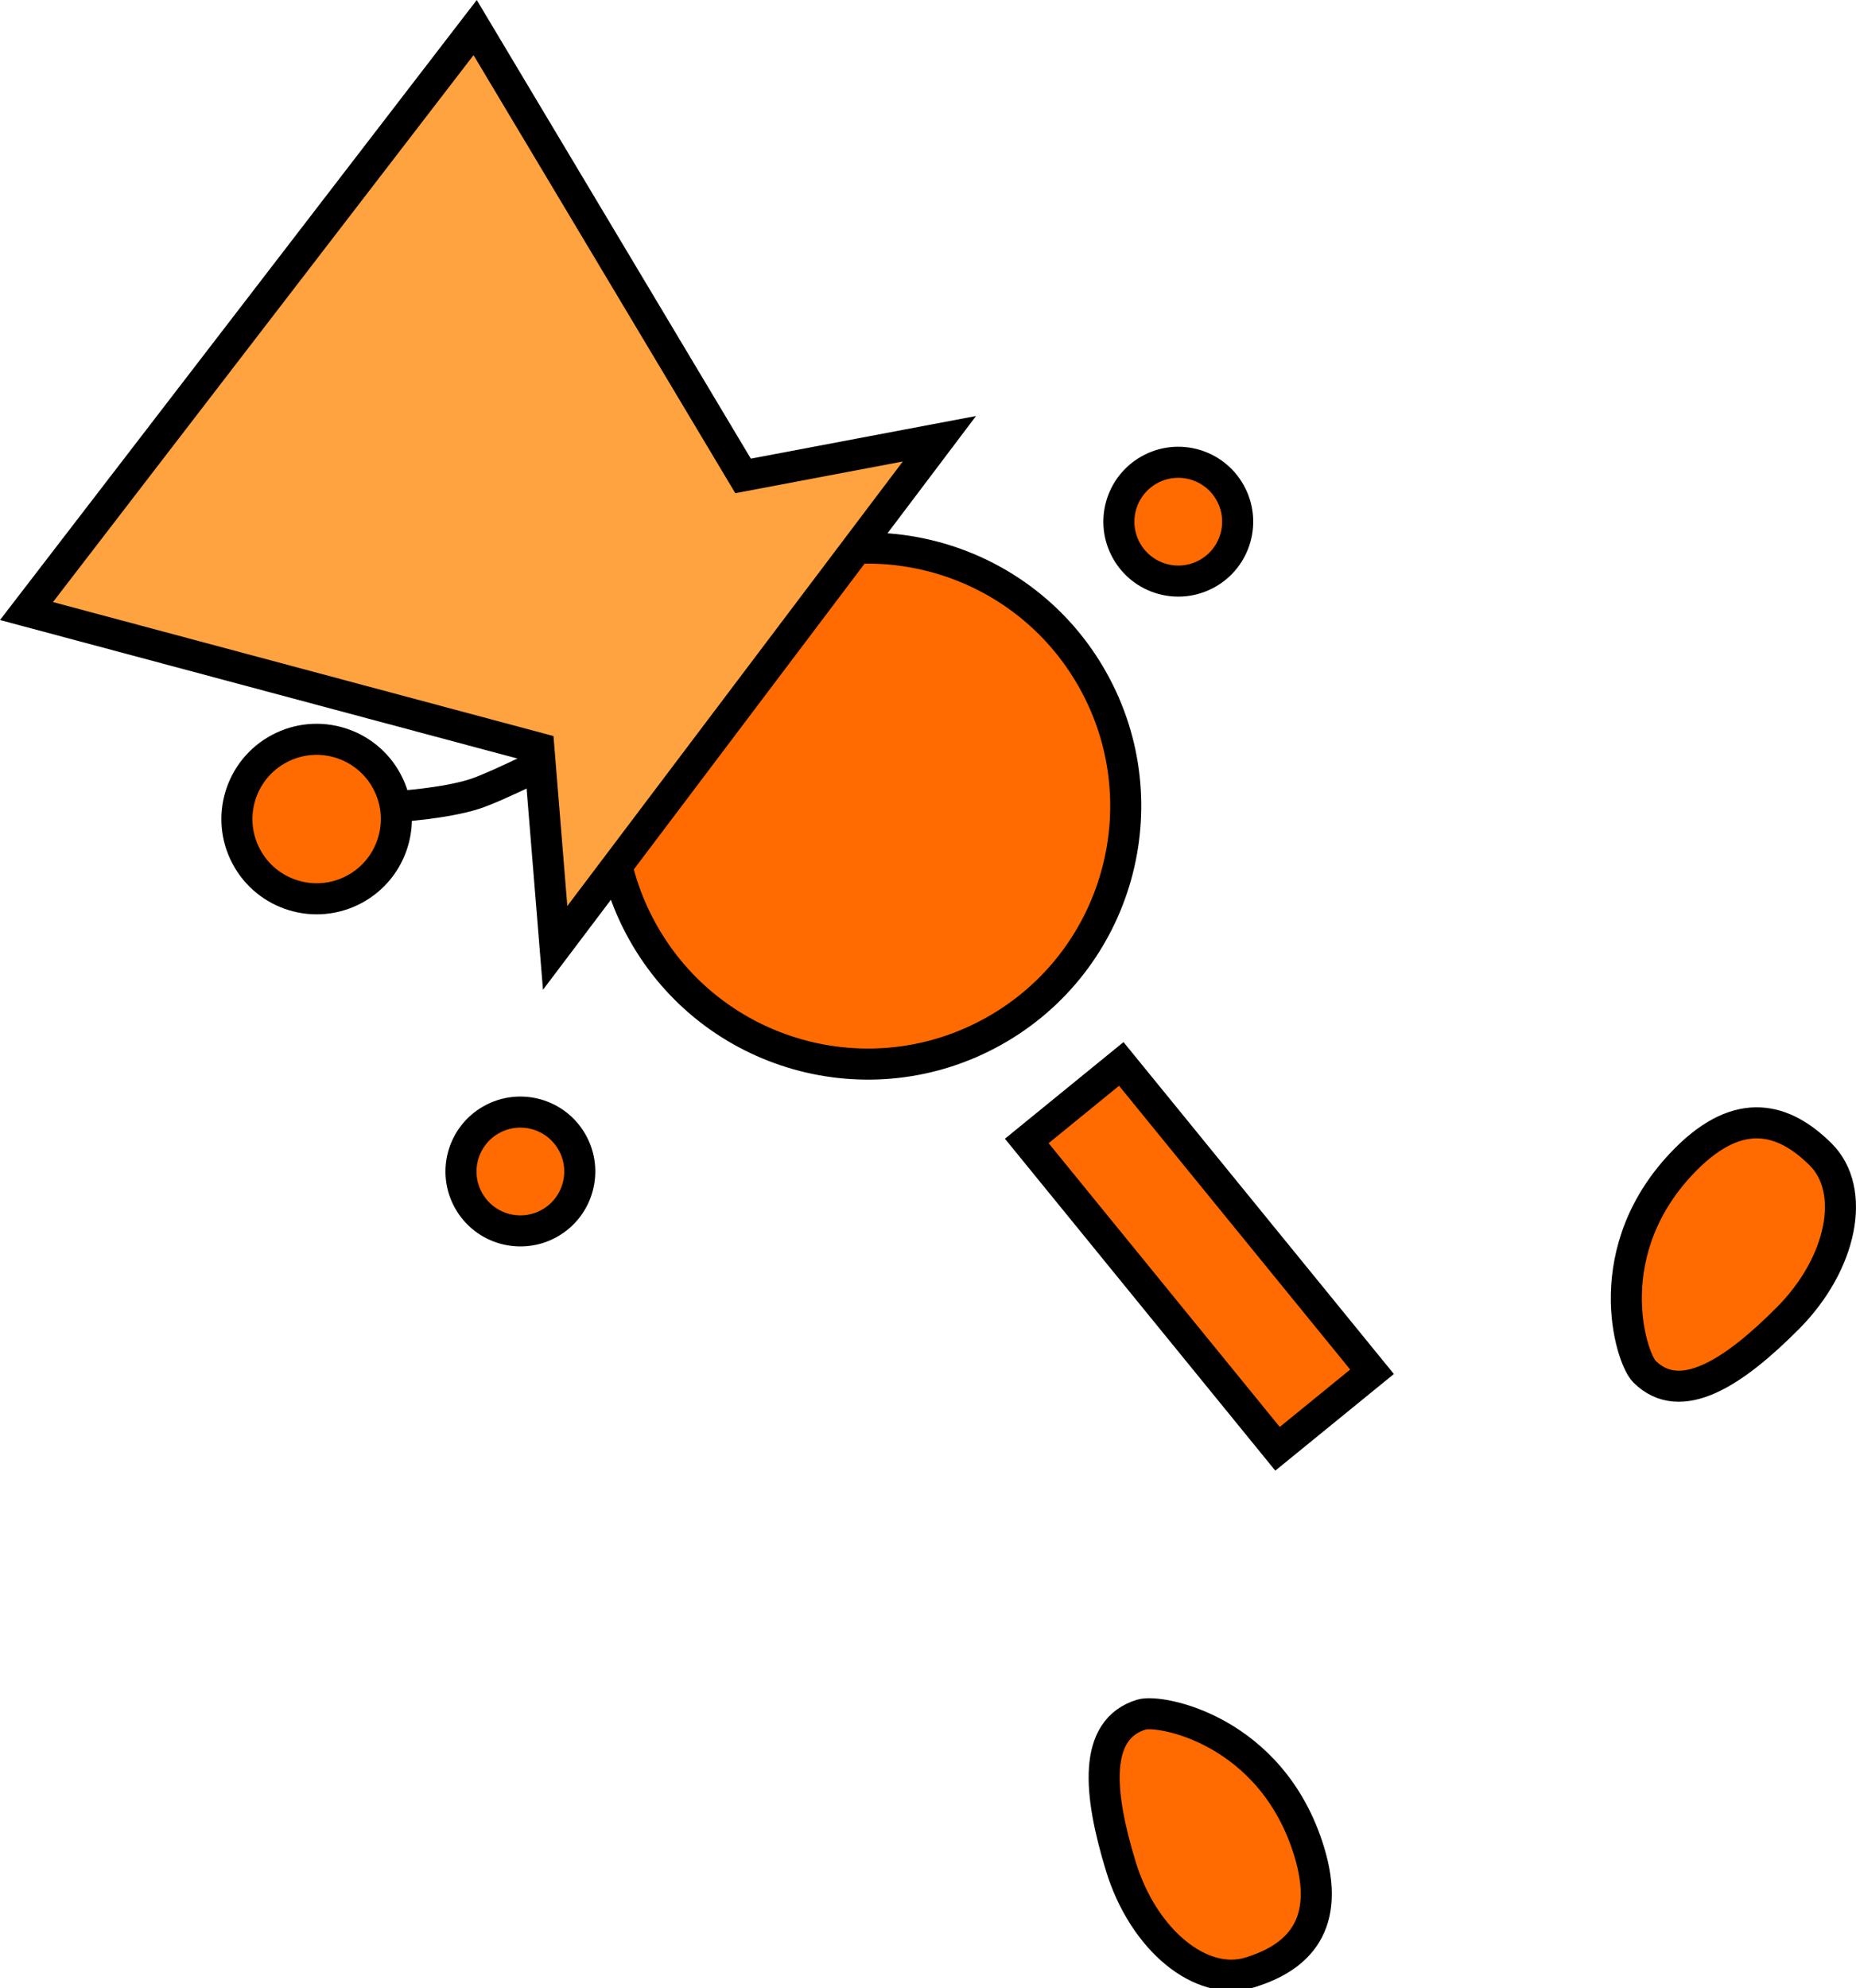 <svg version="1.1" xmlns="http://www.w3.org/2000/svg" xmlns:xlink="http://www.w3.org/1999/xlink" width="119.528" height="127.991" viewBox="0,0,119.528,127.991"><g transform="translate(-168.749,-99.936)"><g data-paper-data="{&quot;isPaintingLayer&quot;:true}" fill-rule="nonzero" stroke="#000000" stroke-width="2" stroke-linejoin="miter" stroke-miterlimit="10" stroke-dasharray="" stroke-dashoffset="0" style="mix-blend-mode: normal"><path d="M241.294,135.392c-1.032,-1.843 -0.375,-4.174 1.468,-5.206c1.843,-1.032 4.174,-0.375 5.206,1.468c1.032,1.843 0.375,4.174 -1.468,5.206c-1.843,1.032 -4.174,0.375 -5.206,-1.468z" fill="#ff6b00" stroke-linecap="butt"/><path d="M210.147,159.949c-4.482,-8.002 -1.628,-18.123 6.375,-22.605c8.002,-4.482 18.123,-1.628 22.605,6.375c4.482,8.002 1.628,18.123 -6.375,22.605c-8.002,4.482 -18.123,1.628 -22.605,-6.375z" fill="#ff6b00" stroke-linecap="butt"/><path d="M251.023,193.212l-16.149,-19.819l6.086,-4.959l16.149,19.819z" data-paper-data="{&quot;index&quot;:null}" fill="#ff6b00" stroke-linecap="butt"/><path d="M198.925,177.228c-1.032,-1.843 -0.375,-4.174 1.468,-5.206c1.843,-1.032 4.174,-0.375 5.206,1.468c1.032,1.843 0.375,4.174 -1.468,5.206c-1.843,1.032 -4.174,0.375 -5.206,-1.468z" fill="#ff6b00" stroke-linecap="butt"/><path d="M205.017,148.437c0,0 -4.184,2.13 -5.721,2.622c-1.941,0.62 -4.998,0.803 -4.998,0.803" data-paper-data="{&quot;index&quot;:null}" fill="none" stroke-linecap="round"/><path d="M186.729,148.137c2.503,-1.332 5.611,-0.383 6.943,2.12c1.332,2.503 0.383,5.611 -2.12,6.943c-2.503,1.332 -5.611,0.383 -6.943,-2.12c-1.332,-2.503 -0.383,-5.611 2.12,-6.943z" data-paper-data="{&quot;index&quot;:null}" fill="#ff6b00" stroke-linecap="butt"/><path d="M277.318,174.569c3.488,-3.508 6.356,-2.622 8.682,-0.31c2.326,2.312 1.384,7.031 -2.105,10.539c-3.488,3.508 -6.916,5.755 -9.242,3.443c-0.898,-0.893 -3.094,-7.88 2.665,-13.672z" data-paper-data="{&quot;index&quot;:null}" fill="#ff6b00" stroke-linecap="butt"/><path d="M204.501,160.962l-1.047,-12.854l-32.999,-8.832l28.894,-37.565l17.254,28.865l12.644,-2.392z" data-paper-data="{&quot;index&quot;:null}" fill="#ffa340" stroke-linecap="butt"/><path d="M253.056,219.125c1.448,4.731 -0.687,6.841 -3.823,7.801c-3.136,0.96 -6.852,-2.098 -8.3,-6.828c-1.448,-4.731 -1.811,-8.814 1.325,-9.773c1.211,-0.371 8.408,0.99 10.798,8.801z" data-paper-data="{&quot;index&quot;:null}" fill="#ff6b00" stroke-linecap="butt"/></g></g></svg>